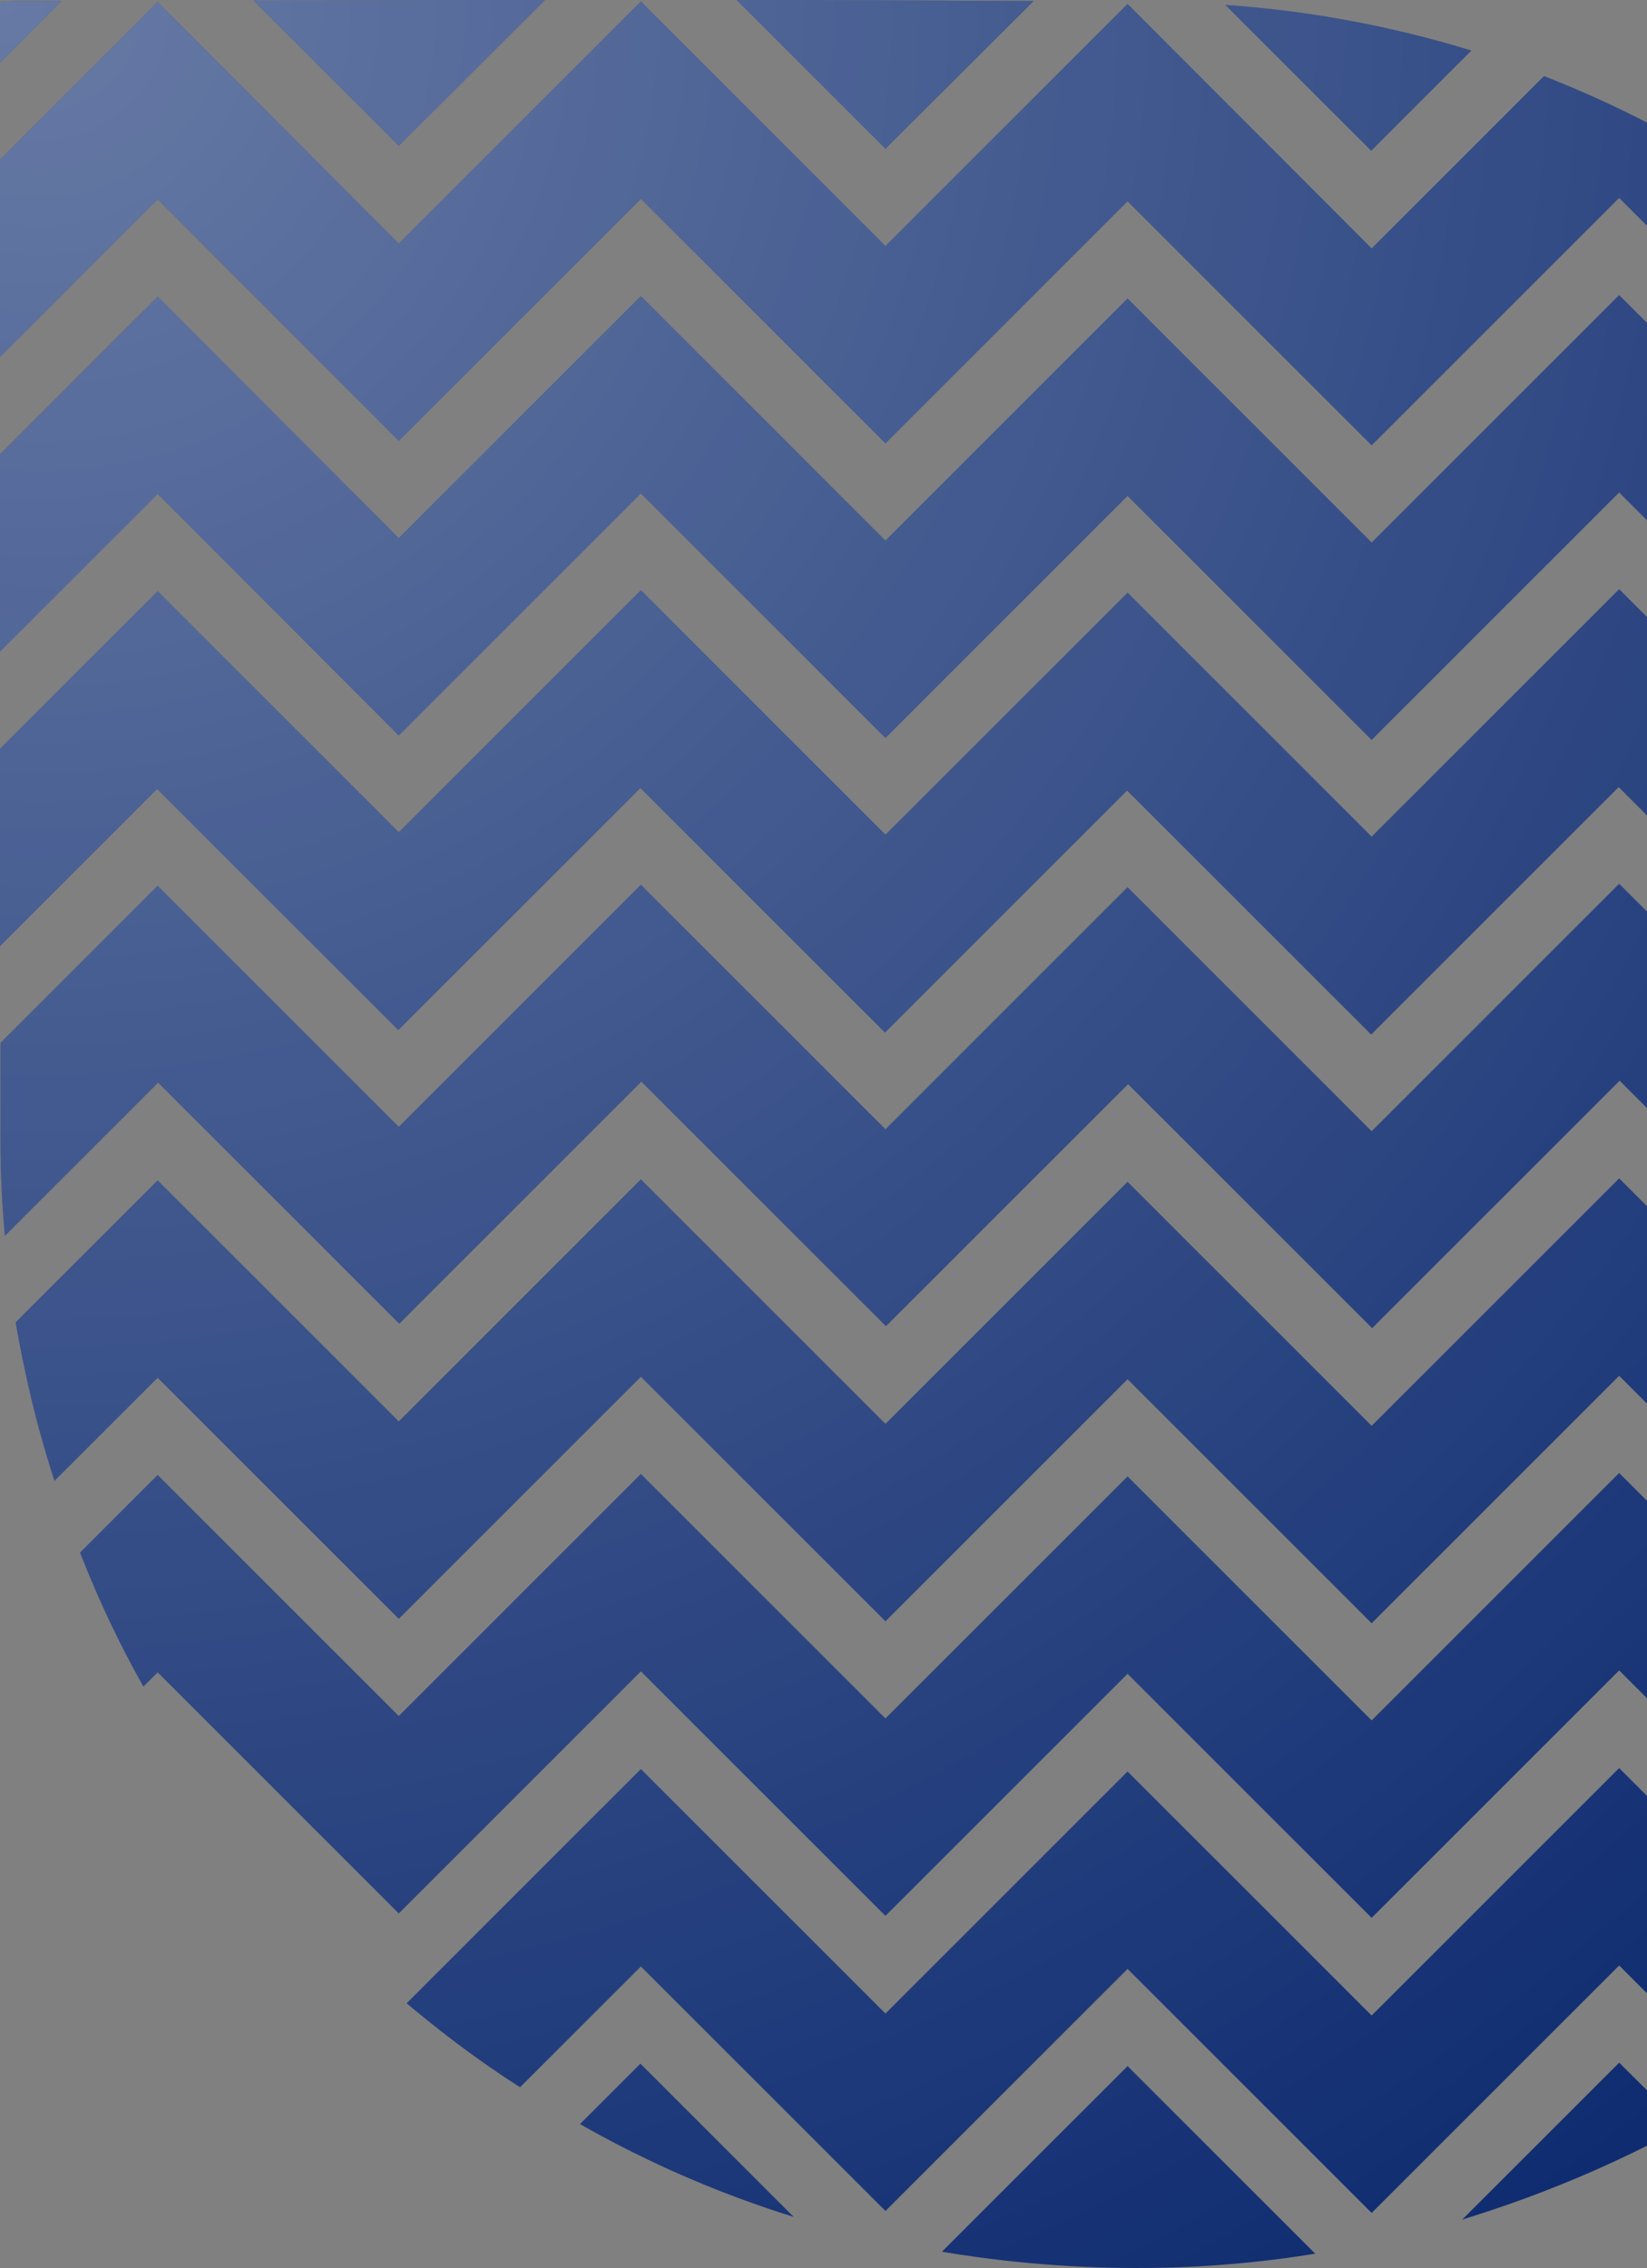 <svg width="114" height="157" fill="none" xmlns="http://www.w3.org/2000/svg"><rect width="100%" height="100%" fill="#808080" stroke="none"/><path d="M101.842 3.5A75.82 75.82 0 0 0 84.812.34l10.095 10.095 6.935-6.934z" fill="#022169"/><path d="M101.842 3.5A75.82 75.82 0 0 0 84.812.34l10.095 10.095 6.935-6.934z" fill="url(#paint0_radial)"/><path d="M27.602 50.916L44.36 34.159l16.928 16.927 16.759-16.757L94.94 51.22l17.132-17.13 17.201 17.198 15.228-15.227a80.53 80.53 0 0 0-5.813-7.851l-9.415 9.415-17.201-17.199-17.132 17.13-16.894-16.892-16.758 16.757L44.36 20.495 27.602 37.252l-16.69-16.723L0 31.44v13.664l10.912-10.91 16.69 16.723z" fill="#022169"/><path d="M27.602 50.916L44.36 34.159l16.928 16.927 16.759-16.757L94.94 51.22l17.132-17.13 17.201 17.198 15.228-15.227a80.53 80.53 0 0 0-5.813-7.851l-9.415 9.415-17.201-17.199-17.132 17.13-16.894-16.892-16.758 16.757L44.36 20.495 27.602 37.252l-16.69-16.723L0 31.44v13.664l10.912-10.91 16.69 16.723z" fill="url(#paint1_radial)"/><path d="M71.554.068C64.688.034 57.855 0 50.99 0l10.3 10.299L71.553.068z" fill="#022169"/><path d="M71.554.068C64.688.034 57.855 0 50.99 0l10.3 10.299L71.553.068z" fill="url(#paint2_radial)"/><path d="M40.145 147.036a74.88 74.88 0 0 0 14.787 6.424l-10.606-10.604-4.18 4.18z" fill="#022169"/><path d="M40.145 147.036a74.88 74.88 0 0 0 14.787 6.424l-10.606-10.604-4.18 4.18z" fill="url(#paint3_radial)"/><path d="M27.602 30.522L44.36 13.766l16.928 16.926 16.759-16.756L94.94 30.828l17.132-17.13 17.201 17.198 6.22-6.22a77.291 77.291 0 0 0-4.487-4.35c-7.376-6.628-15.432-11.659-24.135-15.058l-11.93 11.93L78.046.272 61.289 17.029 44.36.102 27.602 16.859 10.912.136 0 11.046V24.71L10.912 13.8l16.69 16.722z" fill="#022169"/><path d="M27.602 30.522L44.36 13.766l16.928 16.926 16.759-16.756L94.94 30.828l17.132-17.13 17.201 17.198 6.22-6.22a77.291 77.291 0 0 0-4.487-4.35c-7.376-6.628-15.432-11.659-24.135-15.058l-11.93 11.93L78.046.272 61.289 17.029 44.36.102 27.602 16.859 10.912.136 0 11.046V24.71L10.912 13.8l16.69 16.722z" fill="url(#paint4_radial)"/><path d="M37.732 0C31.002 0 24.27.034 17.54.034l10.062 10.06L37.732 0z" fill="#022169"/><path d="M37.732 0C31.002 0 24.27.034 17.54.034l10.062 10.06L37.732 0z" fill="url(#paint5_radial)"/><path d="M94.941 153.188l17.132-17.13 8.668 8.667a76.87 76.87 0 0 0 7.887-5.778l-16.555-16.553-17.132 17.131-16.894-16.893-16.758 16.757-16.929-16.927-16.214 16.213c2.55 2.141 5.133 4.079 7.852 5.812l8.362-8.361 16.928 16.926 16.759-16.756 16.894 16.892z" fill="#022169"/><path d="M94.941 153.188l17.132-17.13 8.668 8.667a76.87 76.87 0 0 0 7.887-5.778l-16.555-16.553-17.132 17.131-16.894-16.893-16.758 16.757-16.929-16.927-16.214 16.213c2.55 2.141 5.133 4.079 7.852 5.812l8.362-8.361 16.928 16.926 16.759-16.756 16.894 16.892z" fill="url(#paint6_radial)"/><path d="M4.25.068H1.02C.714.068.408.102 0 .136V4.35L4.25.068z" fill="#022169"/><path d="M4.25.068H1.02C.714.068.408.102 0 .136V4.35L4.25.068z" fill="url(#paint7_radial)"/><path d="M78.047 143.026l-12.85 12.847a81.76 81.76 0 0 0 8.737.986c5.779.34 11.49.068 17.098-.85l-12.985-12.983z" fill="#022169"/><path d="M78.047 143.026l-12.85 12.847a81.76 81.76 0 0 0 8.737.986c5.779.34 11.49.068 17.098-.85l-12.985-12.983z" fill="url(#paint8_radial)"/><path d="M112.073 142.788l-10.877 10.876c.034 0 .034 0 .068-.034 5.405-1.665 10.503-3.807 15.262-6.424l-4.453-4.418z" fill="#022169"/><path d="M112.073 142.788l-10.877 10.876c.034 0 .034 0 .068-.034 5.405-1.665 10.503-3.807 15.262-6.424l-4.453-4.418z" fill="url(#paint9_radial)"/><path d="M146.508 101.933l-17.234 17.232-17.201-17.198-17.132 17.13-16.894-16.892-16.758 16.756-16.929-16.926-16.758 16.756-16.69-16.688-5.371 5.37a72.477 72.477 0 0 0 4.385 9.279l.986-.986 16.69 16.689 16.758-16.757 16.928 16.927 16.759-16.757 16.894 16.893 17.132-17.131 17.201 17.199 17.234-17.233.782.782a72.578 72.578 0 0 0 4.351-9.313l-5.133-5.132z" fill="#022169"/><path d="M146.508 101.933l-17.234 17.232-17.201-17.198-17.132 17.13-16.894-16.892-16.758 16.756-16.929-16.926-16.758 16.756-16.69-16.688-5.371 5.37a72.477 72.477 0 0 0 4.385 9.279l.986-.986 16.69 16.689 16.758-16.757 16.928 16.927 16.759-16.757 16.894 16.893 17.132-17.131 17.201 17.199 17.234-17.233.782.782a72.578 72.578 0 0 0 4.351-9.313l-5.133-5.132z" fill="url(#paint10_radial)"/><path d="M146.508 81.54l-17.234 17.232-17.201-17.199-17.132 17.131-16.894-16.893-16.758 16.757L44.36 81.641 27.602 98.398 10.912 81.71l-9.824 9.822c.306 1.87.714 3.74 1.155 5.609a74.313 74.313 0 0 0 1.53 5.37l7.139-7.138 16.69 16.689L44.36 95.305l16.928 16.927 16.759-16.757 16.894 16.893 17.132-17.13 17.201 17.198 17.234-17.233 6.866 6.866c1.122-3.569 1.972-7.274 2.584-11.08l-9.45-9.45z" fill="#022169"/><path d="M146.508 81.54l-17.234 17.232-17.201-17.199-17.132 17.131-16.894-16.893-16.758 16.757L44.36 81.641 27.602 98.398 10.912 81.71l-9.824 9.822c.306 1.87.714 3.74 1.155 5.609a74.313 74.313 0 0 0 1.53 5.37l7.139-7.138 16.69 16.689L44.36 95.305l16.928 16.927 16.759-16.757 16.894 16.893 17.132-17.13 17.201 17.198 17.234-17.233 6.866 6.866c1.122-3.569 1.972-7.274 2.584-11.08l-9.45-9.45z" fill="url(#paint11_radial)"/><path d="M156.672 71.309l-10.164-10.163-17.234 17.233-17.201-17.199-17.132 17.13-16.894-16.892-16.758 16.757L44.36 61.248 27.602 78.005l-16.69-16.689L.034 72.193v6.831c0 2.176.102 4.35.306 6.526l10.606-10.604 16.69 16.688 16.758-16.756 16.928 16.926 16.759-16.756L94.975 91.94l17.132-17.13 17.201 17.198 17.234-17.232 10.198 10.196a79.932 79.932 0 0 0-.068-13.663z" fill="#022169"/><path d="M156.672 71.309l-10.164-10.163-17.234 17.233-17.201-17.199-17.132 17.13-16.894-16.892-16.758 16.757L44.36 61.248 27.602 78.005l-16.69-16.689L.034 72.193v6.831c0 2.176.102 4.35.306 6.526l10.606-10.604 16.69 16.688 16.758-16.756 16.928 16.926 16.759-16.756L94.975 91.94l17.132-17.13 17.201 17.198 17.234-17.232 10.198 10.196a79.932 79.932 0 0 0-.068-13.663z" fill="url(#paint12_radial)"/><path d="M148.241 42.486l-1.733-1.733-17.234 17.232-17.201-17.198-17.132 17.13-16.894-16.892L61.289 57.78 44.36 40.855 27.602 57.61l-16.69-16.688L0 51.833v13.664L10.878 54.62l16.69 16.689 16.758-16.757L61.254 71.48l16.759-16.757 16.894 16.893 17.132-17.13 17.201 17.198 17.234-17.233 9.008 9.007a73.882 73.882 0 0 0-.578-2.65 78.448 78.448 0 0 0-6.663-18.32z" fill="#022169"/><path d="M148.241 42.486l-1.733-1.733-17.234 17.232-17.201-17.198-17.132 17.13-16.894-16.892L61.289 57.78 44.36 40.855 27.602 57.61l-16.69-16.688L0 51.833v13.664L10.878 54.62l16.69 16.689 16.758-16.757L61.254 71.48l16.759-16.757 16.894 16.893 17.132-17.13 17.201 17.198 17.234-17.233 9.008 9.007a73.882 73.882 0 0 0-.578-2.65 78.448 78.448 0 0 0-6.663-18.32z" fill="url(#paint13_radial)"/><defs><radialGradient id="paint0_radial" cx="0" cy="0" r="1" gradientUnits="userSpaceOnUse" gradientTransform="matrix(157.059 157.016 -156.974 157.017 0 0)"><stop stop-color="#fff"/><stop offset="0" stop-color="#fff" stop-opacity=".4"/><stop offset=".961" stop-color="#fff" stop-opacity="0"/></radialGradient><radialGradient id="paint1_radial" cx="0" cy="0" r="1" gradientUnits="userSpaceOnUse" gradientTransform="matrix(157.059 157.016 -156.974 157.017 0 0)"><stop stop-color="#fff"/><stop offset="0" stop-color="#fff" stop-opacity=".4"/><stop offset=".961" stop-color="#fff" stop-opacity="0"/></radialGradient><radialGradient id="paint2_radial" cx="0" cy="0" r="1" gradientUnits="userSpaceOnUse" gradientTransform="matrix(157.059 157.016 -156.974 157.017 0 0)"><stop stop-color="#fff"/><stop offset="0" stop-color="#fff" stop-opacity=".4"/><stop offset=".961" stop-color="#fff" stop-opacity="0"/></radialGradient><radialGradient id="paint3_radial" cx="0" cy="0" r="1" gradientUnits="userSpaceOnUse" gradientTransform="matrix(157.059 157.016 -156.974 157.017 0 0)"><stop stop-color="#fff"/><stop offset="0" stop-color="#fff" stop-opacity=".4"/><stop offset=".961" stop-color="#fff" stop-opacity="0"/></radialGradient><radialGradient id="paint4_radial" cx="0" cy="0" r="1" gradientUnits="userSpaceOnUse" gradientTransform="matrix(157.059 157.016 -156.974 157.017 0 0)"><stop stop-color="#fff"/><stop offset="0" stop-color="#fff" stop-opacity=".4"/><stop offset=".961" stop-color="#fff" stop-opacity="0"/></radialGradient><radialGradient id="paint5_radial" cx="0" cy="0" r="1" gradientUnits="userSpaceOnUse" gradientTransform="matrix(157.059 157.016 -156.974 157.017 0 0)"><stop stop-color="#fff"/><stop offset="0" stop-color="#fff" stop-opacity=".4"/><stop offset=".961" stop-color="#fff" stop-opacity="0"/></radialGradient><radialGradient id="paint6_radial" cx="0" cy="0" r="1" gradientUnits="userSpaceOnUse" gradientTransform="matrix(157.059 157.016 -156.974 157.017 0 0)"><stop stop-color="#fff"/><stop offset="0" stop-color="#fff" stop-opacity=".4"/><stop offset=".961" stop-color="#fff" stop-opacity="0"/></radialGradient><radialGradient id="paint7_radial" cx="0" cy="0" r="1" gradientUnits="userSpaceOnUse" gradientTransform="matrix(157.059 157.016 -156.974 157.017 0 0)"><stop stop-color="#fff"/><stop offset="0" stop-color="#fff" stop-opacity=".4"/><stop offset=".961" stop-color="#fff" stop-opacity="0"/></radialGradient><radialGradient id="paint8_radial" cx="0" cy="0" r="1" gradientUnits="userSpaceOnUse" gradientTransform="matrix(157.059 157.016 -156.974 157.017 0 0)"><stop stop-color="#fff"/><stop offset="0" stop-color="#fff" stop-opacity=".4"/><stop offset=".961" stop-color="#fff" stop-opacity="0"/></radialGradient><radialGradient id="paint9_radial" cx="0" cy="0" r="1" gradientUnits="userSpaceOnUse" gradientTransform="matrix(157.059 157.016 -156.974 157.017 0 0)"><stop stop-color="#fff"/><stop offset="0" stop-color="#fff" stop-opacity=".4"/><stop offset=".961" stop-color="#fff" stop-opacity="0"/></radialGradient><radialGradient id="paint10_radial" cx="0" cy="0" r="1" gradientUnits="userSpaceOnUse" gradientTransform="matrix(157.059 157.016 -156.974 157.017 0 0)"><stop stop-color="#fff"/><stop offset="0" stop-color="#fff" stop-opacity=".4"/><stop offset=".961" stop-color="#fff" stop-opacity="0"/></radialGradient><radialGradient id="paint11_radial" cx="0" cy="0" r="1" gradientUnits="userSpaceOnUse" gradientTransform="matrix(157.059 157.016 -156.974 157.017 0 0)"><stop stop-color="#fff"/><stop offset="0" stop-color="#fff" stop-opacity=".4"/><stop offset=".961" stop-color="#fff" stop-opacity="0"/></radialGradient><radialGradient id="paint12_radial" cx="0" cy="0" r="1" gradientUnits="userSpaceOnUse" gradientTransform="matrix(157.059 157.016 -156.974 157.017 0 0)"><stop stop-color="#fff"/><stop offset="0" stop-color="#fff" stop-opacity=".4"/><stop offset=".961" stop-color="#fff" stop-opacity="0"/></radialGradient><radialGradient id="paint13_radial" cx="0" cy="0" r="1" gradientUnits="userSpaceOnUse" gradientTransform="matrix(157.059 157.016 -156.974 157.017 0 0)"><stop stop-color="#fff"/><stop offset="0" stop-color="#fff" stop-opacity=".4"/><stop offset=".961" stop-color="#fff" stop-opacity="0"/></radialGradient></defs></svg>